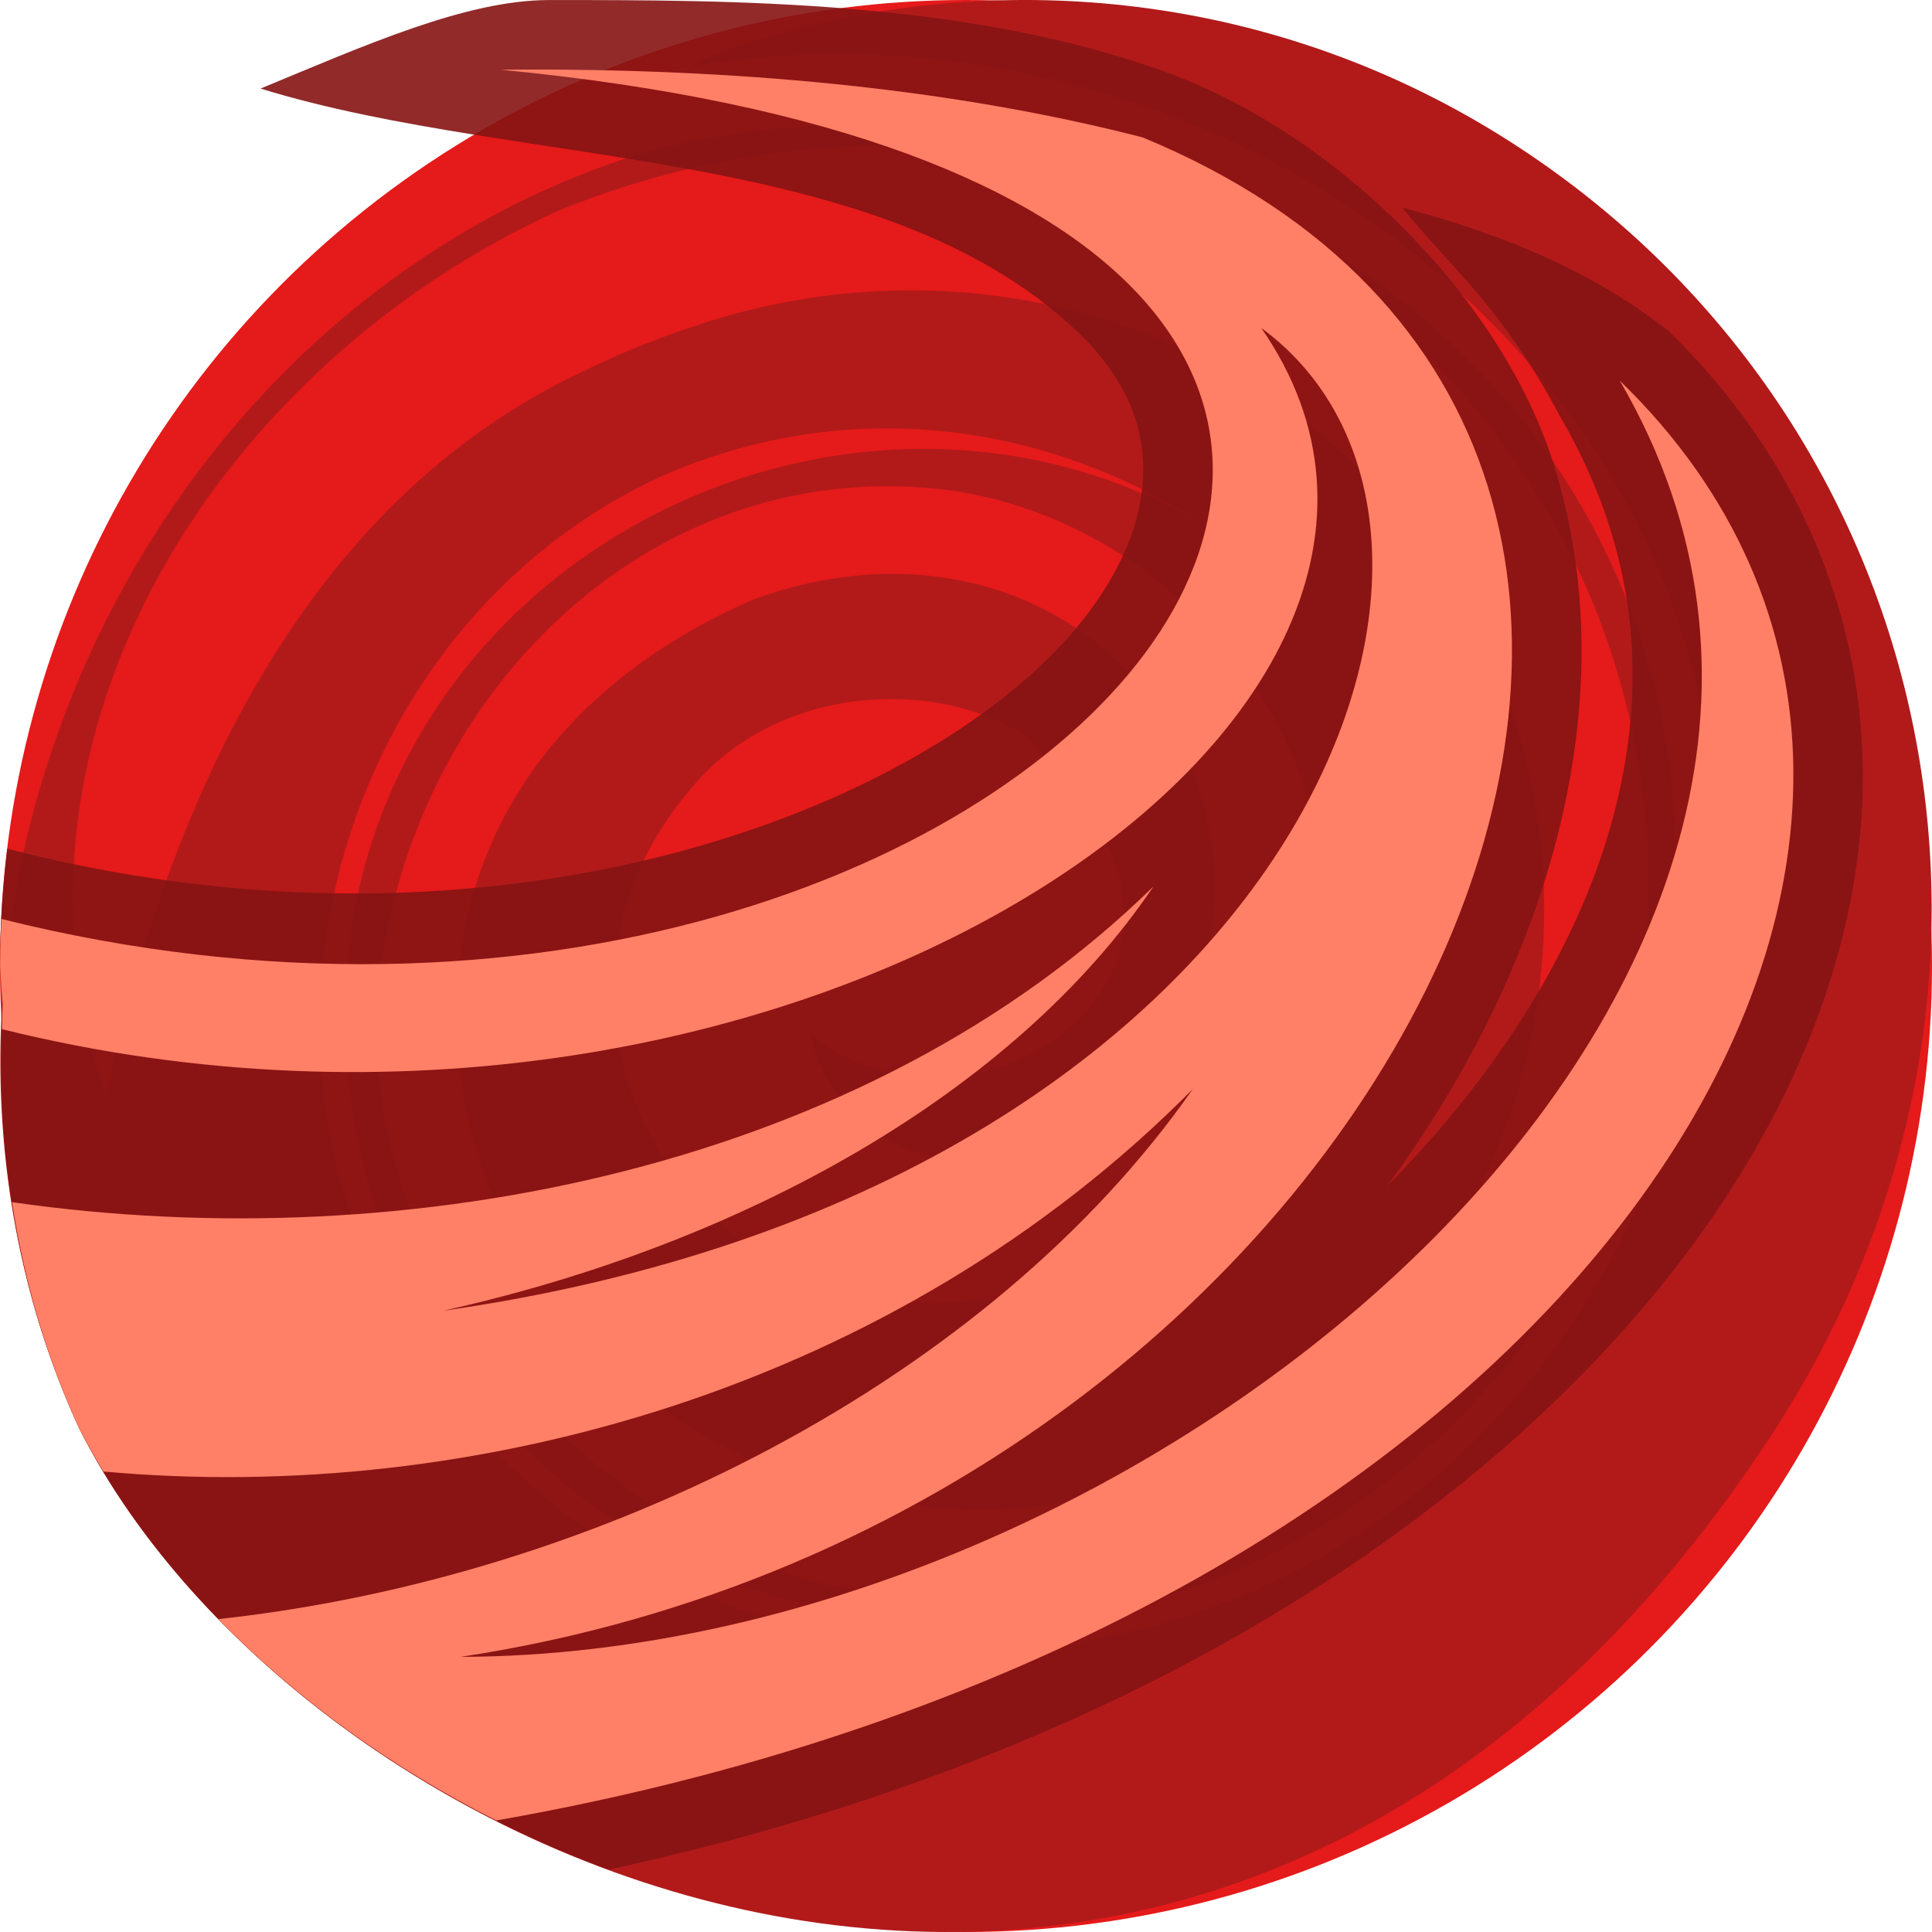 <svg height="500" viewBox="0 0 500 500" width="500" xmlns="http://www.w3.org/2000/svg"><g transform="translate(0)"><circle cx="-250" cy="250" fill="#e51a1a" r="250" transform="scale(-1 1)"/><path d="m181.339 83.857c97.523-31.847 203.276 26.159 217.127 131.569 10.041 85.897-45.796 162.605-131.113 174.644-76.265 6.65-147.166-45.498-149.446-126.323.167-50.898 30.032-87.975 76.607-108.407 44.001-16.482 90.466-3.009 112.282 39.636 17.953 40.095 3.578 87.313-40.431 103.807-21.987 8.233-51.658-5.553-56.726-31.561 24.482 21.725 69.721 11.744 80.181-21.062 5.246-24.882-11.482-41.523-24.364-55.642-23.212-15.221-63.27-13.167-85.325 12.051-41.518 46.432-18.49 112.524 35.728 131.081 60.665 17.114 118.965-29.64 126.961-92.4 2.764-54.832-40.994-106.195-96.51-114.278-76.22-10.3-138.459 50.849-147.743 124.091-9.32 73.218 47.316 138.68 111.863 158.339 49.053 9.499 98.187 2.071 139.641-27.407 82.907-58.956 100.119-177.972 43.556-260.4-52.712-79.885-158.575-103.987-249.158-67.062-86.705 39.452-149.066 134.549-117.103 229.168 15.779-74.654 50.94-153.594 123.407-187.514 9.287-4.605 19.447-8.723 30.567-12.331zm-160.722 286.076c-52.578-113.825-.384-260.892 113.777-317.644 10.846-5.32 22.212-9.771 34.035-13.361 115.764-28.758 246.04 34.004 263.685 158.897 10.045 85.917-27.72 168.804-107.974 206.832-102.24 46.261-224.799-11.44-234.691-131.25-7.335-123.787 127.307-194.137 222.719-137.241-42.541-27.897-94.218-33.445-140.808-12.99-71.174 32.623-105.081 118.04-80.762 190.631 30.697 88.134 123.573 132.042 212.818 105.598 82.805-25.064 132.163-100.332 140.193-180.05 12.124-145.02-132.238-245.359-265.597-221.974 7.92-4.105 20.599-8.428 35.616-11.745 60.063-13.238 124.634-3.458 179.454 32.49 109.651 71.905 141.095 217.803 65.16 333.599-143.005 218.075-377.312 117.068-437.623-1.794" fill="#b21a1a"/></g><path d="m142.146.01c-21.554 0-47.688 11.732-74.711 22.91 68.388 21.133 163.643 14.113 214.006 65.498 10.292 11.057 14.196 21.508 14.412 32.365.216 10.857-3.638 22.793-12.305 35.221-34.668 49.713-147.618 97.285-279.137 64.285l-2.535-.637c-1.205 9.953-1.877 20.07-1.877 30.348.171 3.331.409 6.657.713 9.979-2.258 37.409 3.862 75.223 19.904 109.953 23.864 47.032 74.984 91.183 136.902 113.912 111.93-24.046 199.077-72.79 255.068-131.395 40.024-41.893 64.319-89.115 68.797-136.303 4.478-47.188-11.92-93.968-49.668-130.564-15.559-12.27-36.489-23.346-68.867-31.879 13.386 16.477 25.723 25.606 40.795 53.881 19.82 33.938 22.983 67.903 14.334 101.973-8.583 33.812-29.532 67.55-58.984 97.396 12.012-16.401 22.125-33.49 30.033-50.922 20.377-44.914 26.559-92.592 13.199-135.508-13.36-42.916-55.848-85.775-100.816-101.988-51.41-18.535-111.685-18.525-159.264-18.525z" fill="#861313" opacity=".9"/><path d="m142.041 18.01c-4.127-.019-8.295-.007-12.508.031 347.382 33.346 145.886 288.532-129.143 219.791-.178 3.716-.345 7.435-.359 11.191v1.414c.169 3.184.391 6.366.682 9.541-.128 2.122-.131 4.247-.205 6.371 203.021 50.327 395.61-81.064 325.885-181.494 72.289 53.059 10.637 222.718-211.691 254.363 77.935-17.324 147.739-56.478 183.803-109.797v-.004c-74.01 72.556-192.229 96.556-295.402 81.699 3.105 20.138 8.796 39.938 17.516 58.814 1.855 3.655 3.955 7.281 6.131 10.893 95.289 8.686 204.956-21.288 281.947-98.975-52.541 75.093-153.244 126.467-252.187 137.174 19.728 20.235 44.322 38.224 71.924 52.111 282.337-49.442 410.822-256.227 290.756-372.629 88.494 151.528-116.695 329.902-299.973 330.287 245.039-36.975 371.913-312.48 176.512-393.225-42.529-10.962-93.561-17.29-153.684-17.559z" fill="#ff8066" stroke-width="36"/></svg>